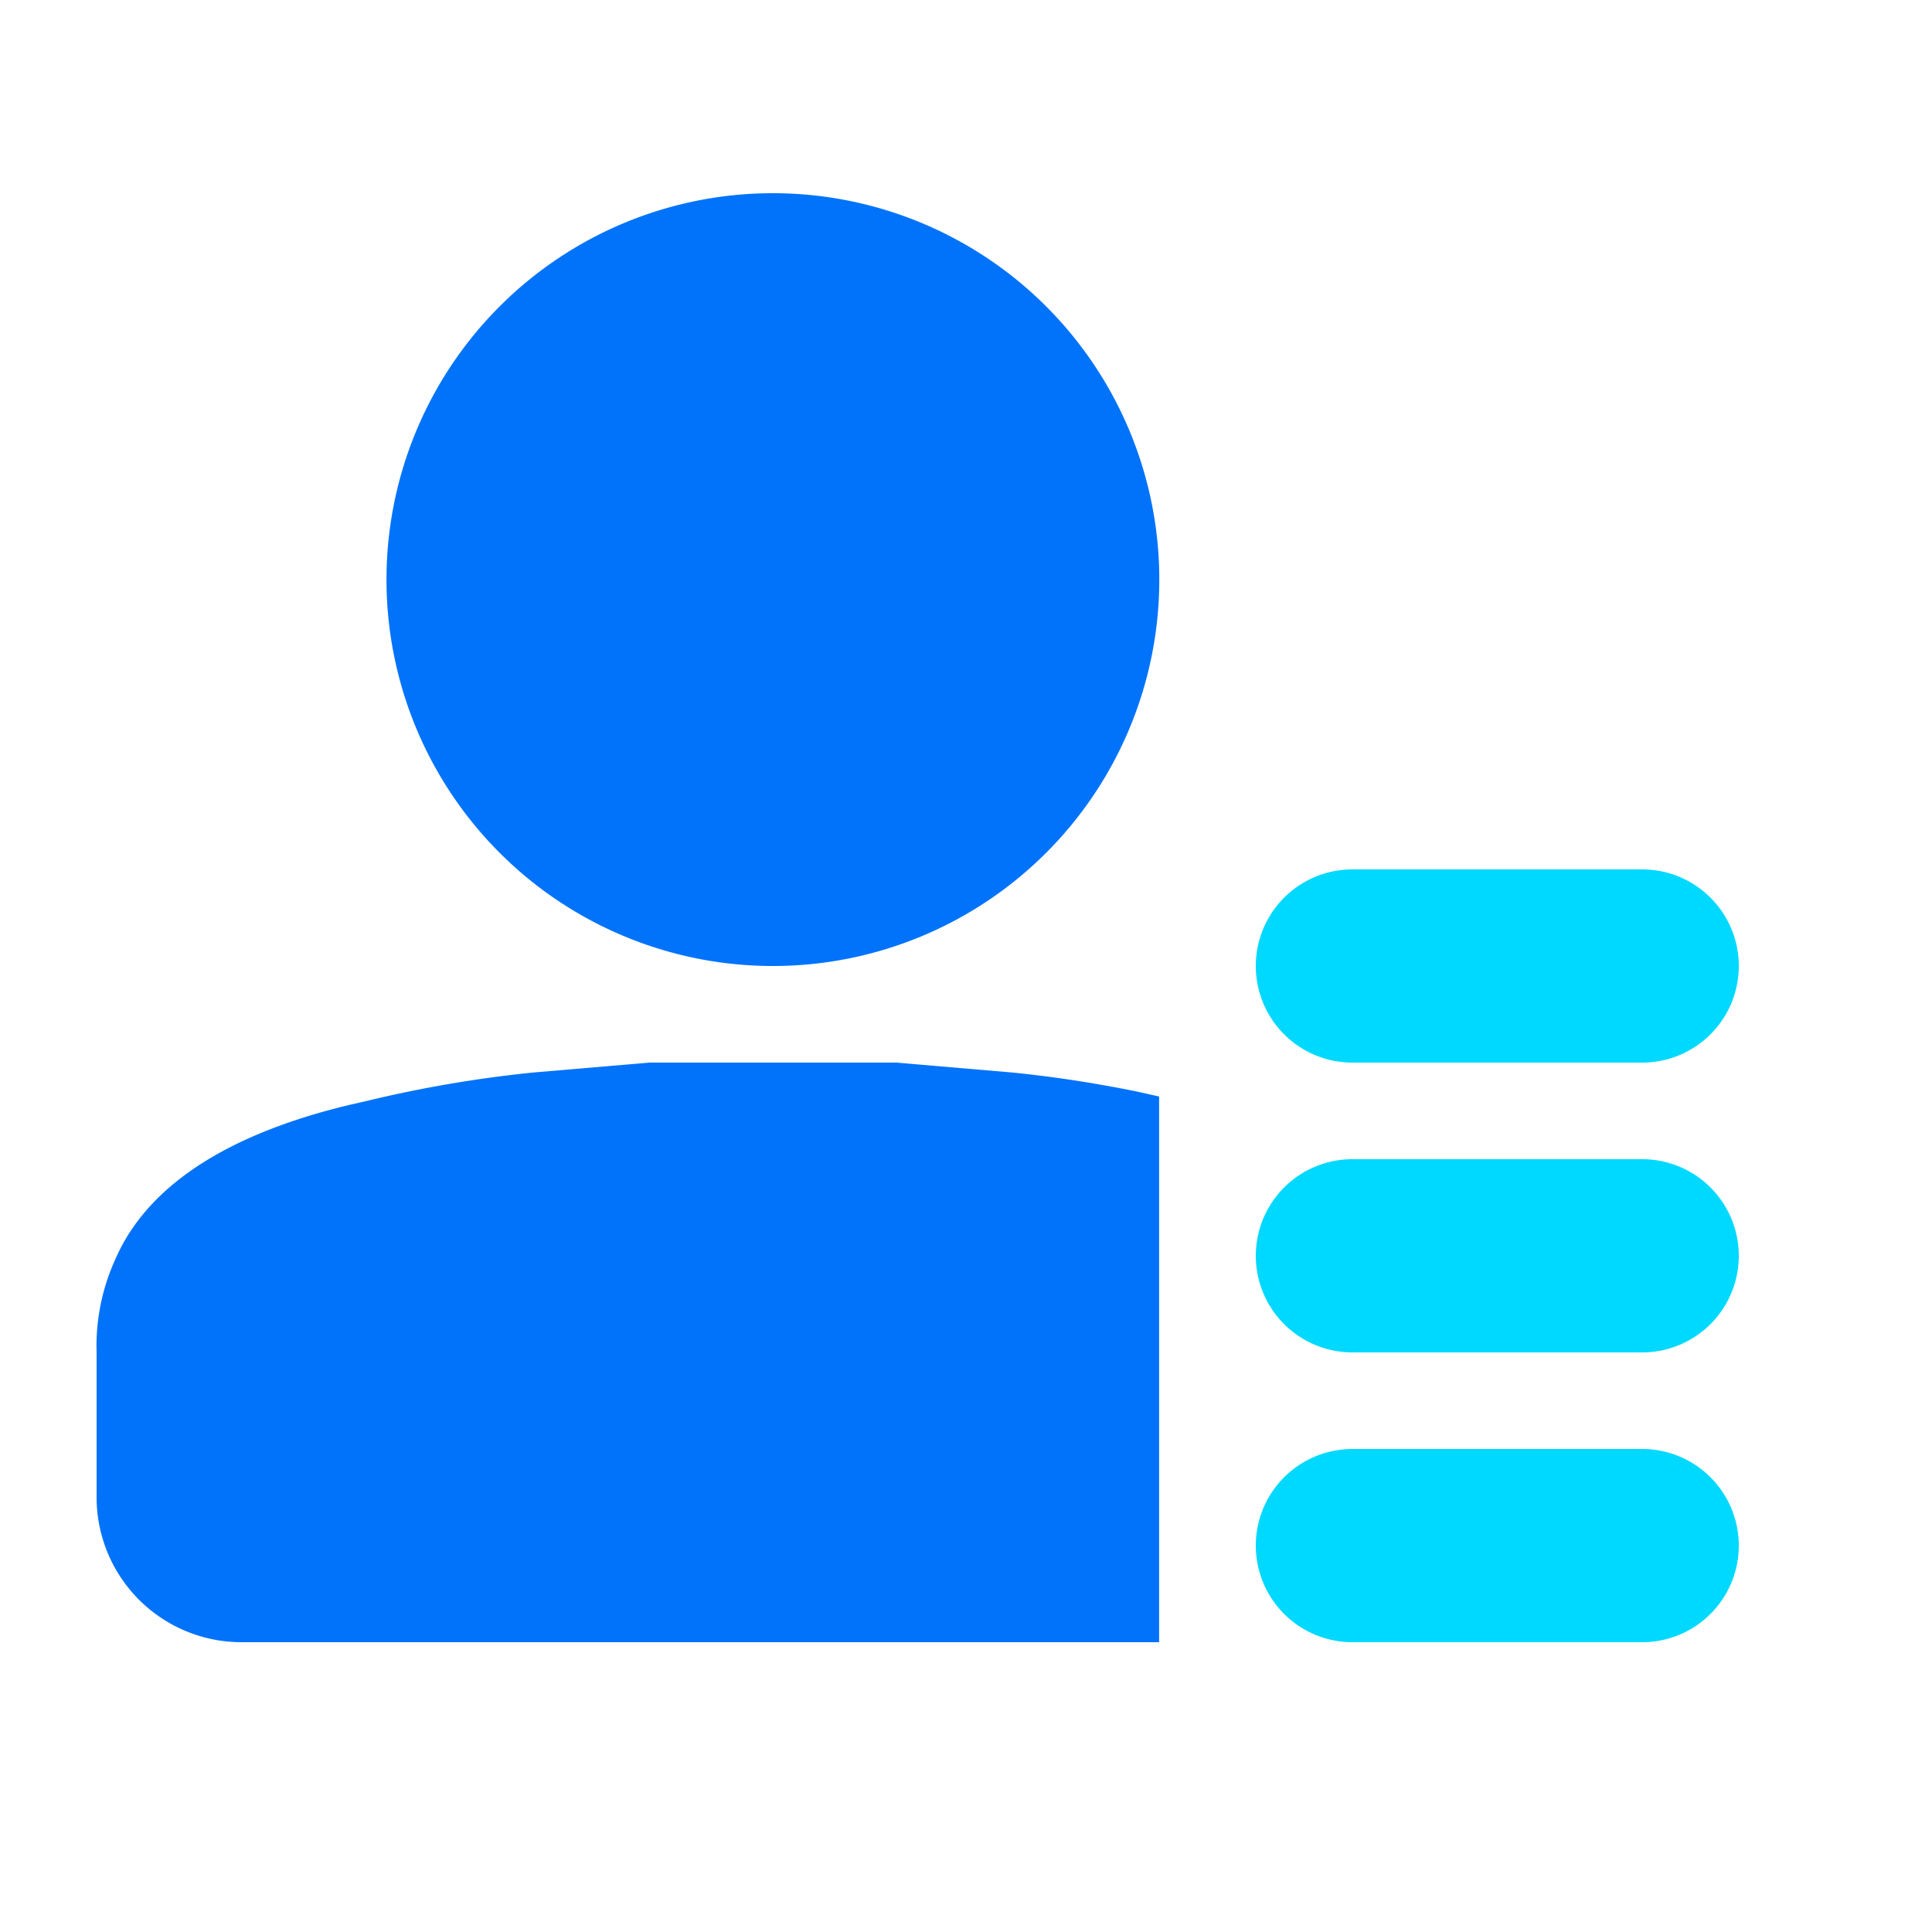 <?xml version="1.0" standalone="no"?><!DOCTYPE svg PUBLIC "-//W3C//DTD SVG 1.1//EN" "http://www.w3.org/Graphics/SVG/1.1/DTD/svg11.dtd"><svg t="1623054715108" class="icon" viewBox="0 0 1024 1024" version="1.1" xmlns="http://www.w3.org/2000/svg" p-id="1322" xmlns:xlink="http://www.w3.org/1999/xlink" width="200" height="200"><defs><style type="text/css"></style></defs><path d="M474.982 563.2l61.184 5.222c22.221 2.202 44.339 5.632 66.253 10.086l11.93 2.662V870.4H128A76.8 76.8 0 0 1 51.2 793.6V716.8a110.643 110.643 0 0 1 9.882-49.254c20.429-47.309 75.315-70.246 124.109-81.92l9.626-2.202a656.282 656.282 0 0 1 88.166-15.002L344.166 563.2h130.816zM409.651 102.4a204.8 204.8 0 1 1 0 409.6 204.8 204.8 0 0 1 0-409.6z" fill="#0073FA" p-id="1323"></path><path d="M870.4 768a51.2 51.2 0 0 1 0 102.4h-153.6a51.2 51.2 0 0 1 0-102.4h153.6z m0-153.6a51.2 51.2 0 0 1 0 102.4h-153.6a51.2 51.2 0 0 1 0-102.4h153.6z m0-153.6a51.2 51.2 0 0 1 0 102.4h-153.6a51.2 51.2 0 0 1 0-102.4h153.6z" fill="#00D9FF" p-id="1324"></path></svg>